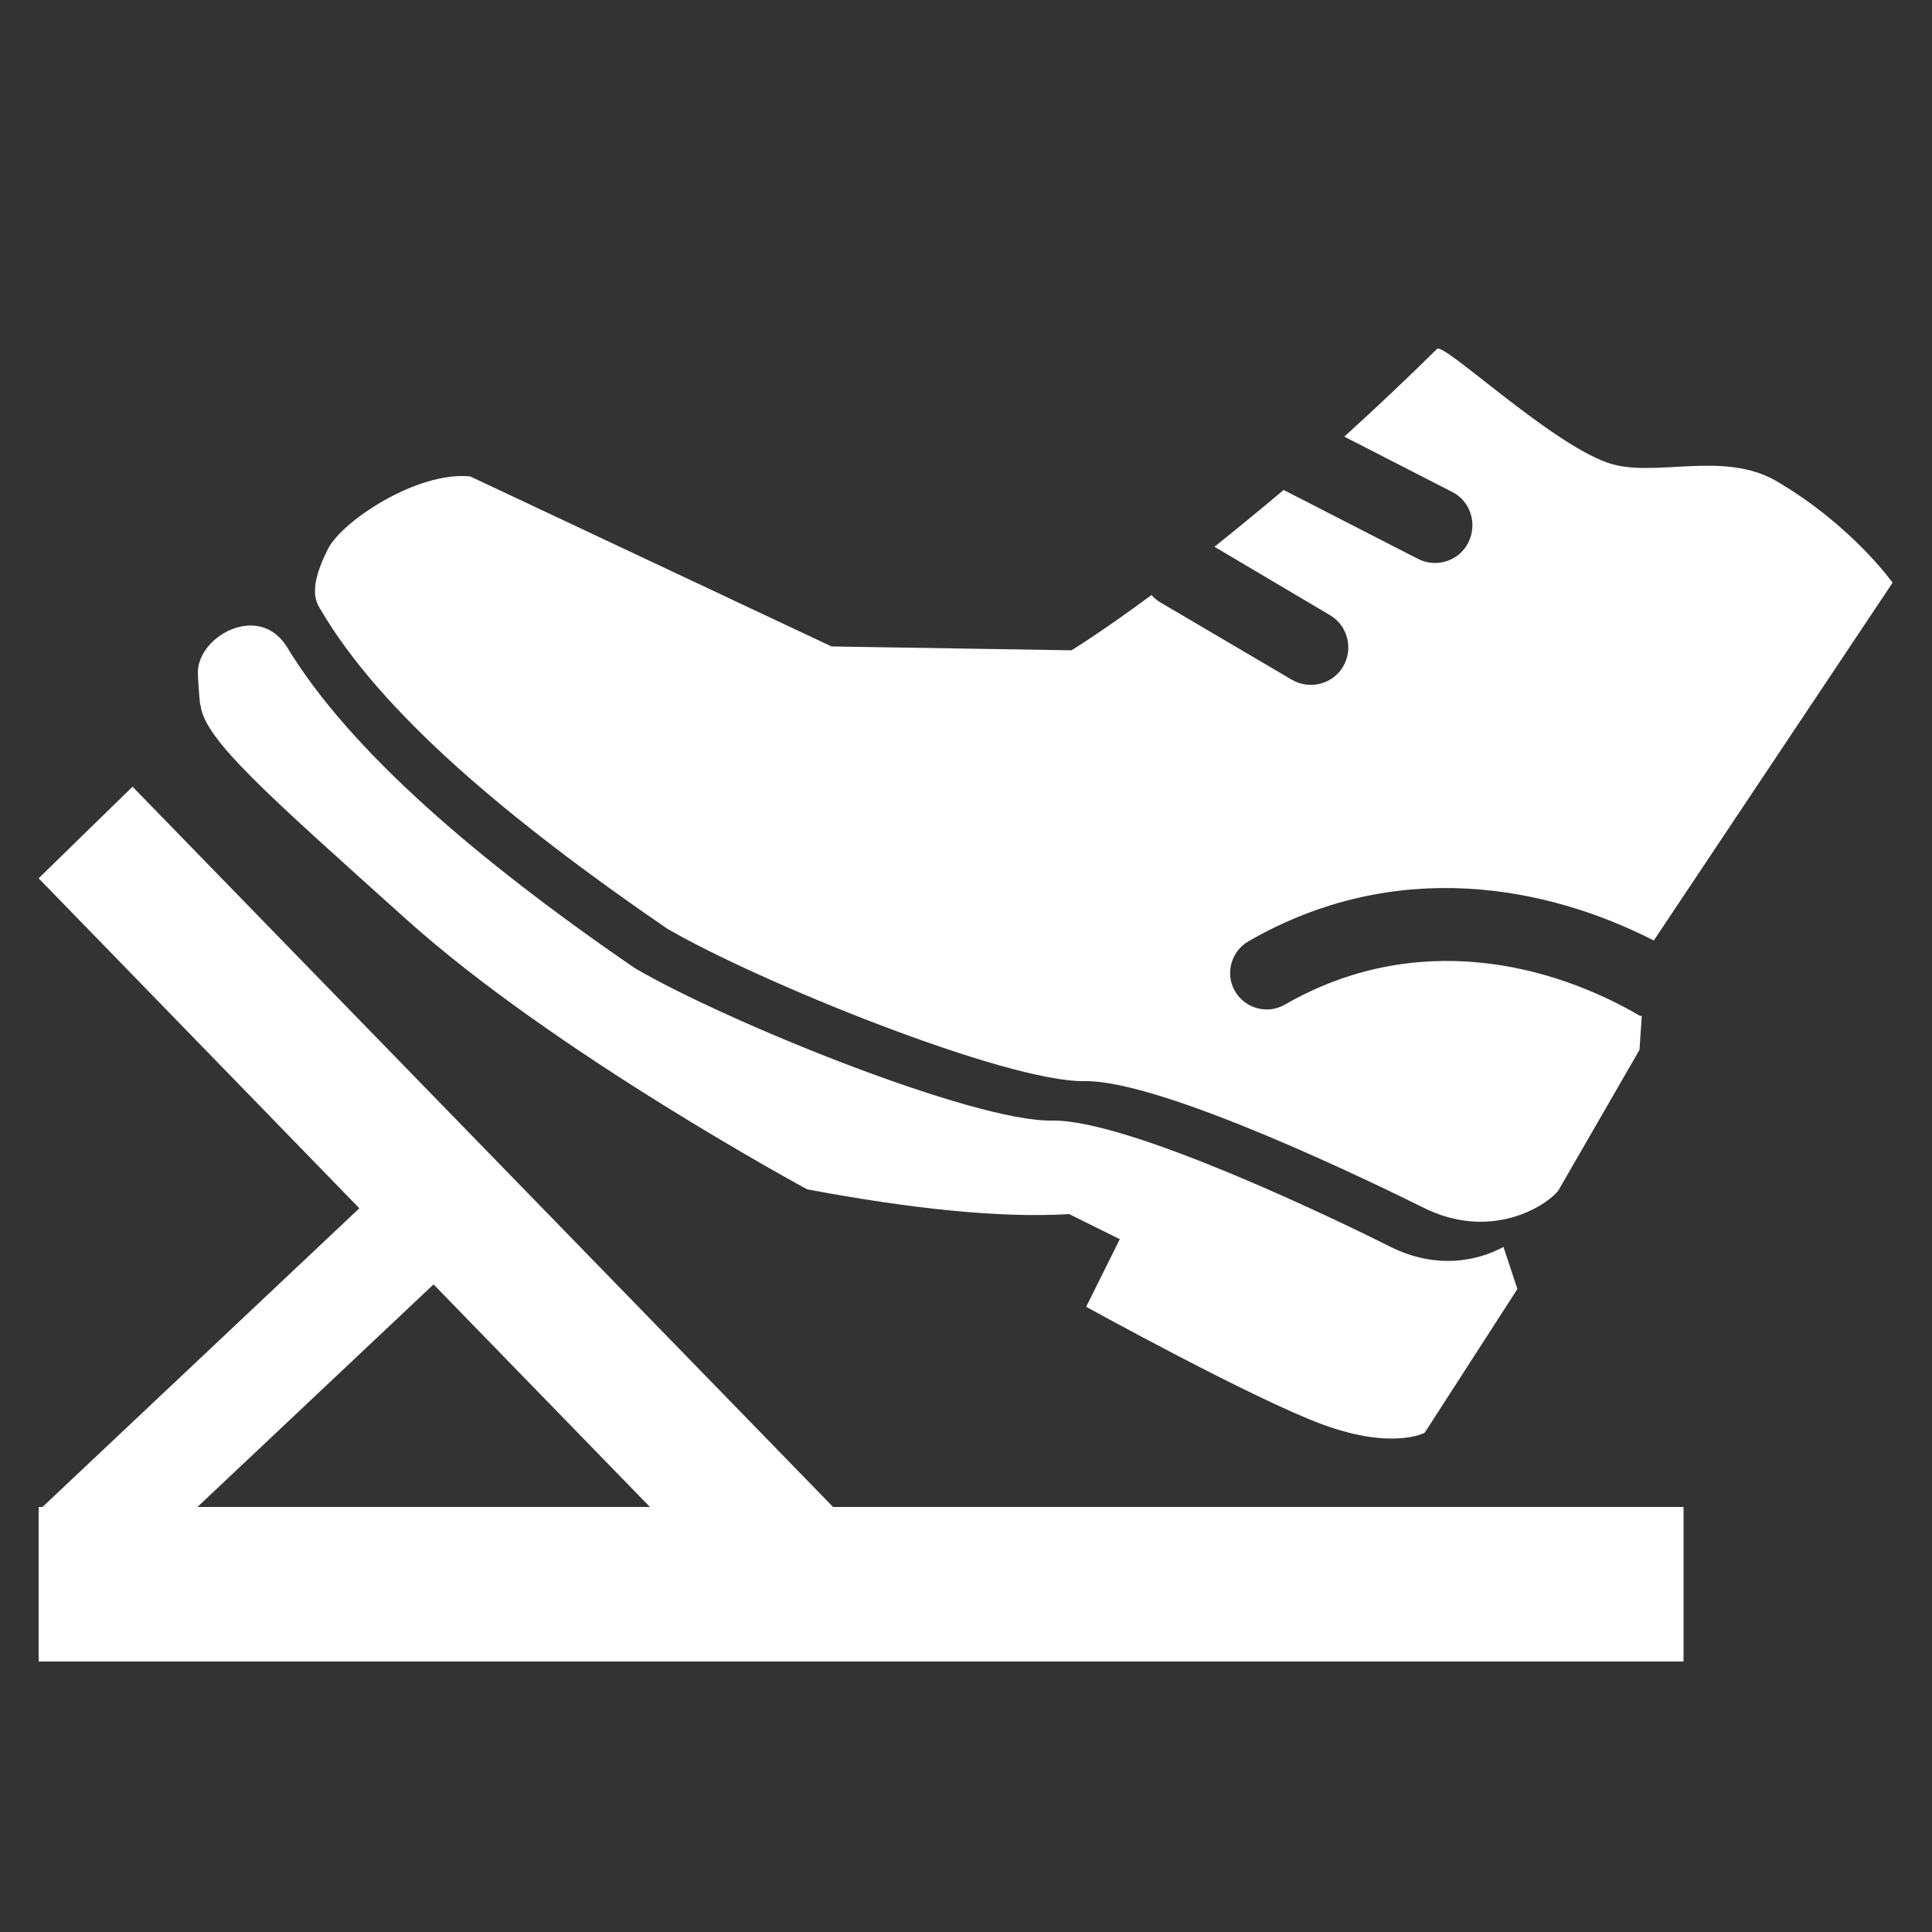 <?xml version="1.0" encoding="UTF-8"?>
<svg id="speed_perks" xmlns="http://www.w3.org/2000/svg" width="50" height="50" viewBox="0 0 50 50">
  <rect x="0" y="0" width="50" height="50" fill="#333333" stroke="none"/>
  <defs>
    <style>
      .cls-1 {
        fill: #fff;
        fill-rule: evenodd;
      }
    </style>
  </defs>
  <path class="cls-1" d="m5.18,18.24c-.02-.14-.06-.7-.06-.86.03-.94,1.6-1.79,2.31-.63,1.62,2.67,4.9,5.49,8.99,8.3,2.37,1.39,8.78,3.99,10.81,3.95,2.03-.03,7.63,2.7,8.76,3.27,1.21.6,2.28.35,2.92,0l.36,1.09-2.4,3.72s-.82.45-2.63-.21c-1.8-.66-6.13-3.05-6.13-3.05l.87-1.75-1.31-.65c-1.79.11-4.11-.14-6.78-.64,0,0-6.54-3.53-10.4-7.01-3.58-3.22-5.2-4.63-5.3-5.52Zm37.31,8.04l-.06.89-2.1,3.64c-.31.4-1.75,1.32-3.5.44-1.13-.56-6.73-3.3-8.76-3.27-2.03.03-8.44-2.57-10.81-3.95-4.09-2.81-7.42-5.59-8.99-8.3-.24-.37-.09-.91.22-1.53.38-.73,2.32-2.01,3.68-1.87l9.35,4.4,6.21.1s.77-.47,2.07-1.43c.07.07.14.14.23.19l3.4,2c.46.27,1.06.12,1.33-.34.27-.46.12-1.06-.34-1.33l-2.99-1.77c.55-.44,1.15-.93,1.79-1.47l3.47,1.78c.48.25,1.07.06,1.31-.42s.06-1.07-.42-1.31l-2.79-1.43c.76-.69,1.57-1.45,2.4-2.27.18-.17,2.87,2.39,4.4,2.94,1.19.43,2.99-.34,4.4.49,1.94,1.14,2.99,2.62,2.99,2.62l-6.18,9.26c-2.76-1.41-6.67-2.18-10.49.02-.45.26-.61.84-.35,1.29.26.45.84.61,1.29.35,3.41-1.96,6.91-1.05,9.21.3Zm-31.27,6.96l-6.11,5.76h11.71l-5.6-5.76Zm10.34,5.76h22.01v4H1v-4h.1l8.2-7.73L1,22.73l2.43-2.37,18.12,18.63Z"/>
</svg>